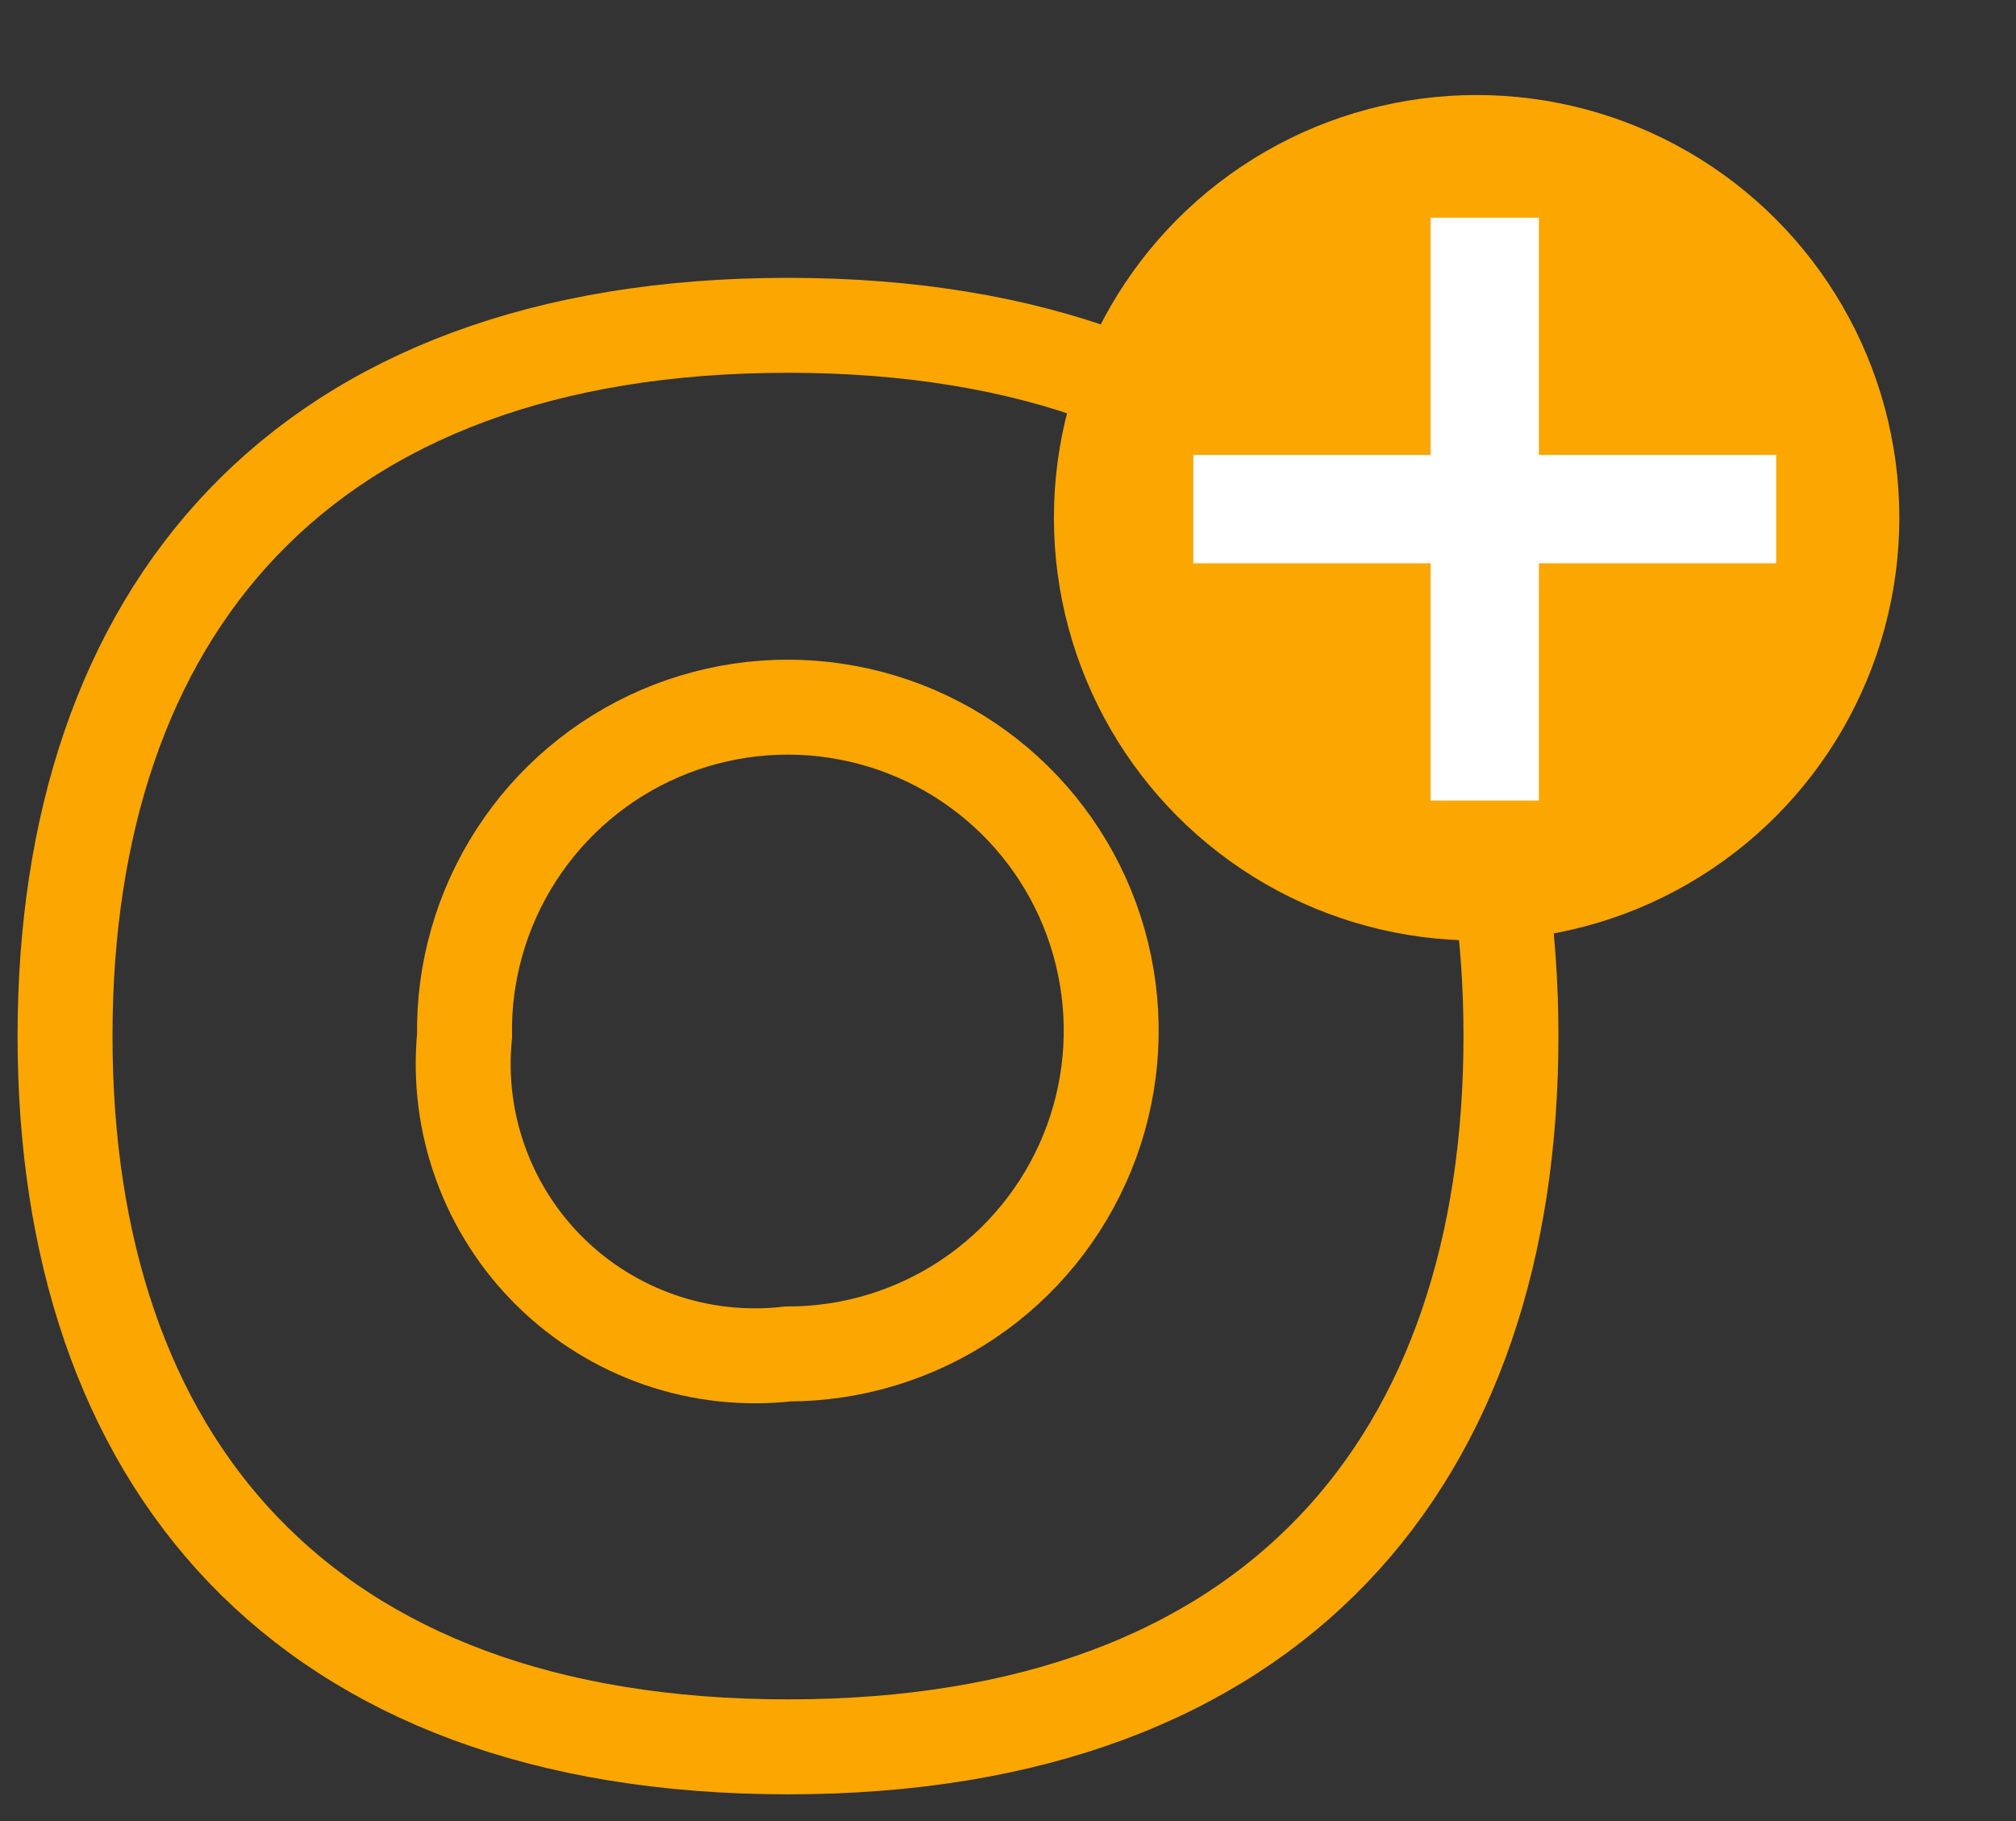 <svg width="31" height="28" viewBox="0 0 31 28" fill="none" xmlns="http://www.w3.org/2000/svg">
<rect x="0" y="0" width="31" height="28" fill="#333333" stroke="none"/>
<path d="M7.143 15.93C7.126 14.943 7.404 13.974 7.94 13.145C8.476 12.316 9.246 11.666 10.153 11.276C11.06 10.887 12.063 10.776 13.033 10.959C14.003 11.141 14.897 11.607 15.601 12.299C16.305 12.991 16.787 13.877 16.985 14.844C17.184 15.811 17.091 16.815 16.717 17.728C16.343 18.642 15.706 19.424 14.887 19.974C14.067 20.524 13.103 20.818 12.116 20.818C11.452 20.893 10.779 20.82 10.147 20.602C9.516 20.384 8.94 20.028 8.464 19.56C7.987 19.091 7.621 18.522 7.393 17.894C7.164 17.266 7.079 16.595 7.143 15.93Z" stroke="#FBA601" stroke-width="1.46"/>
<path d="M1 15.931C1 9.433 4.605 5.002 12.117 5.002C19.629 5.002 23.234 9.433 23.234 15.931C23.234 22.428 19.629 26.859 12.117 26.859C4.605 26.859 1 22.428 1 15.931Z" stroke="#FBA601" stroke-width="1.46"/>
<circle cx="22.706" cy="7.961" r="6.5" fill="#FBA601"/>
<path fill-rule="evenodd" clip-rule="evenodd" d="M23.291 3.72L22.371 3.72V7.368L18.723 7.368V8.288L22.371 8.288V11.936L23.291 11.936L23.291 8.288L26.939 8.288V7.368L23.291 7.368L23.291 3.72Z" fill="white" stroke="white" stroke-width="0.746"/>
</svg>
